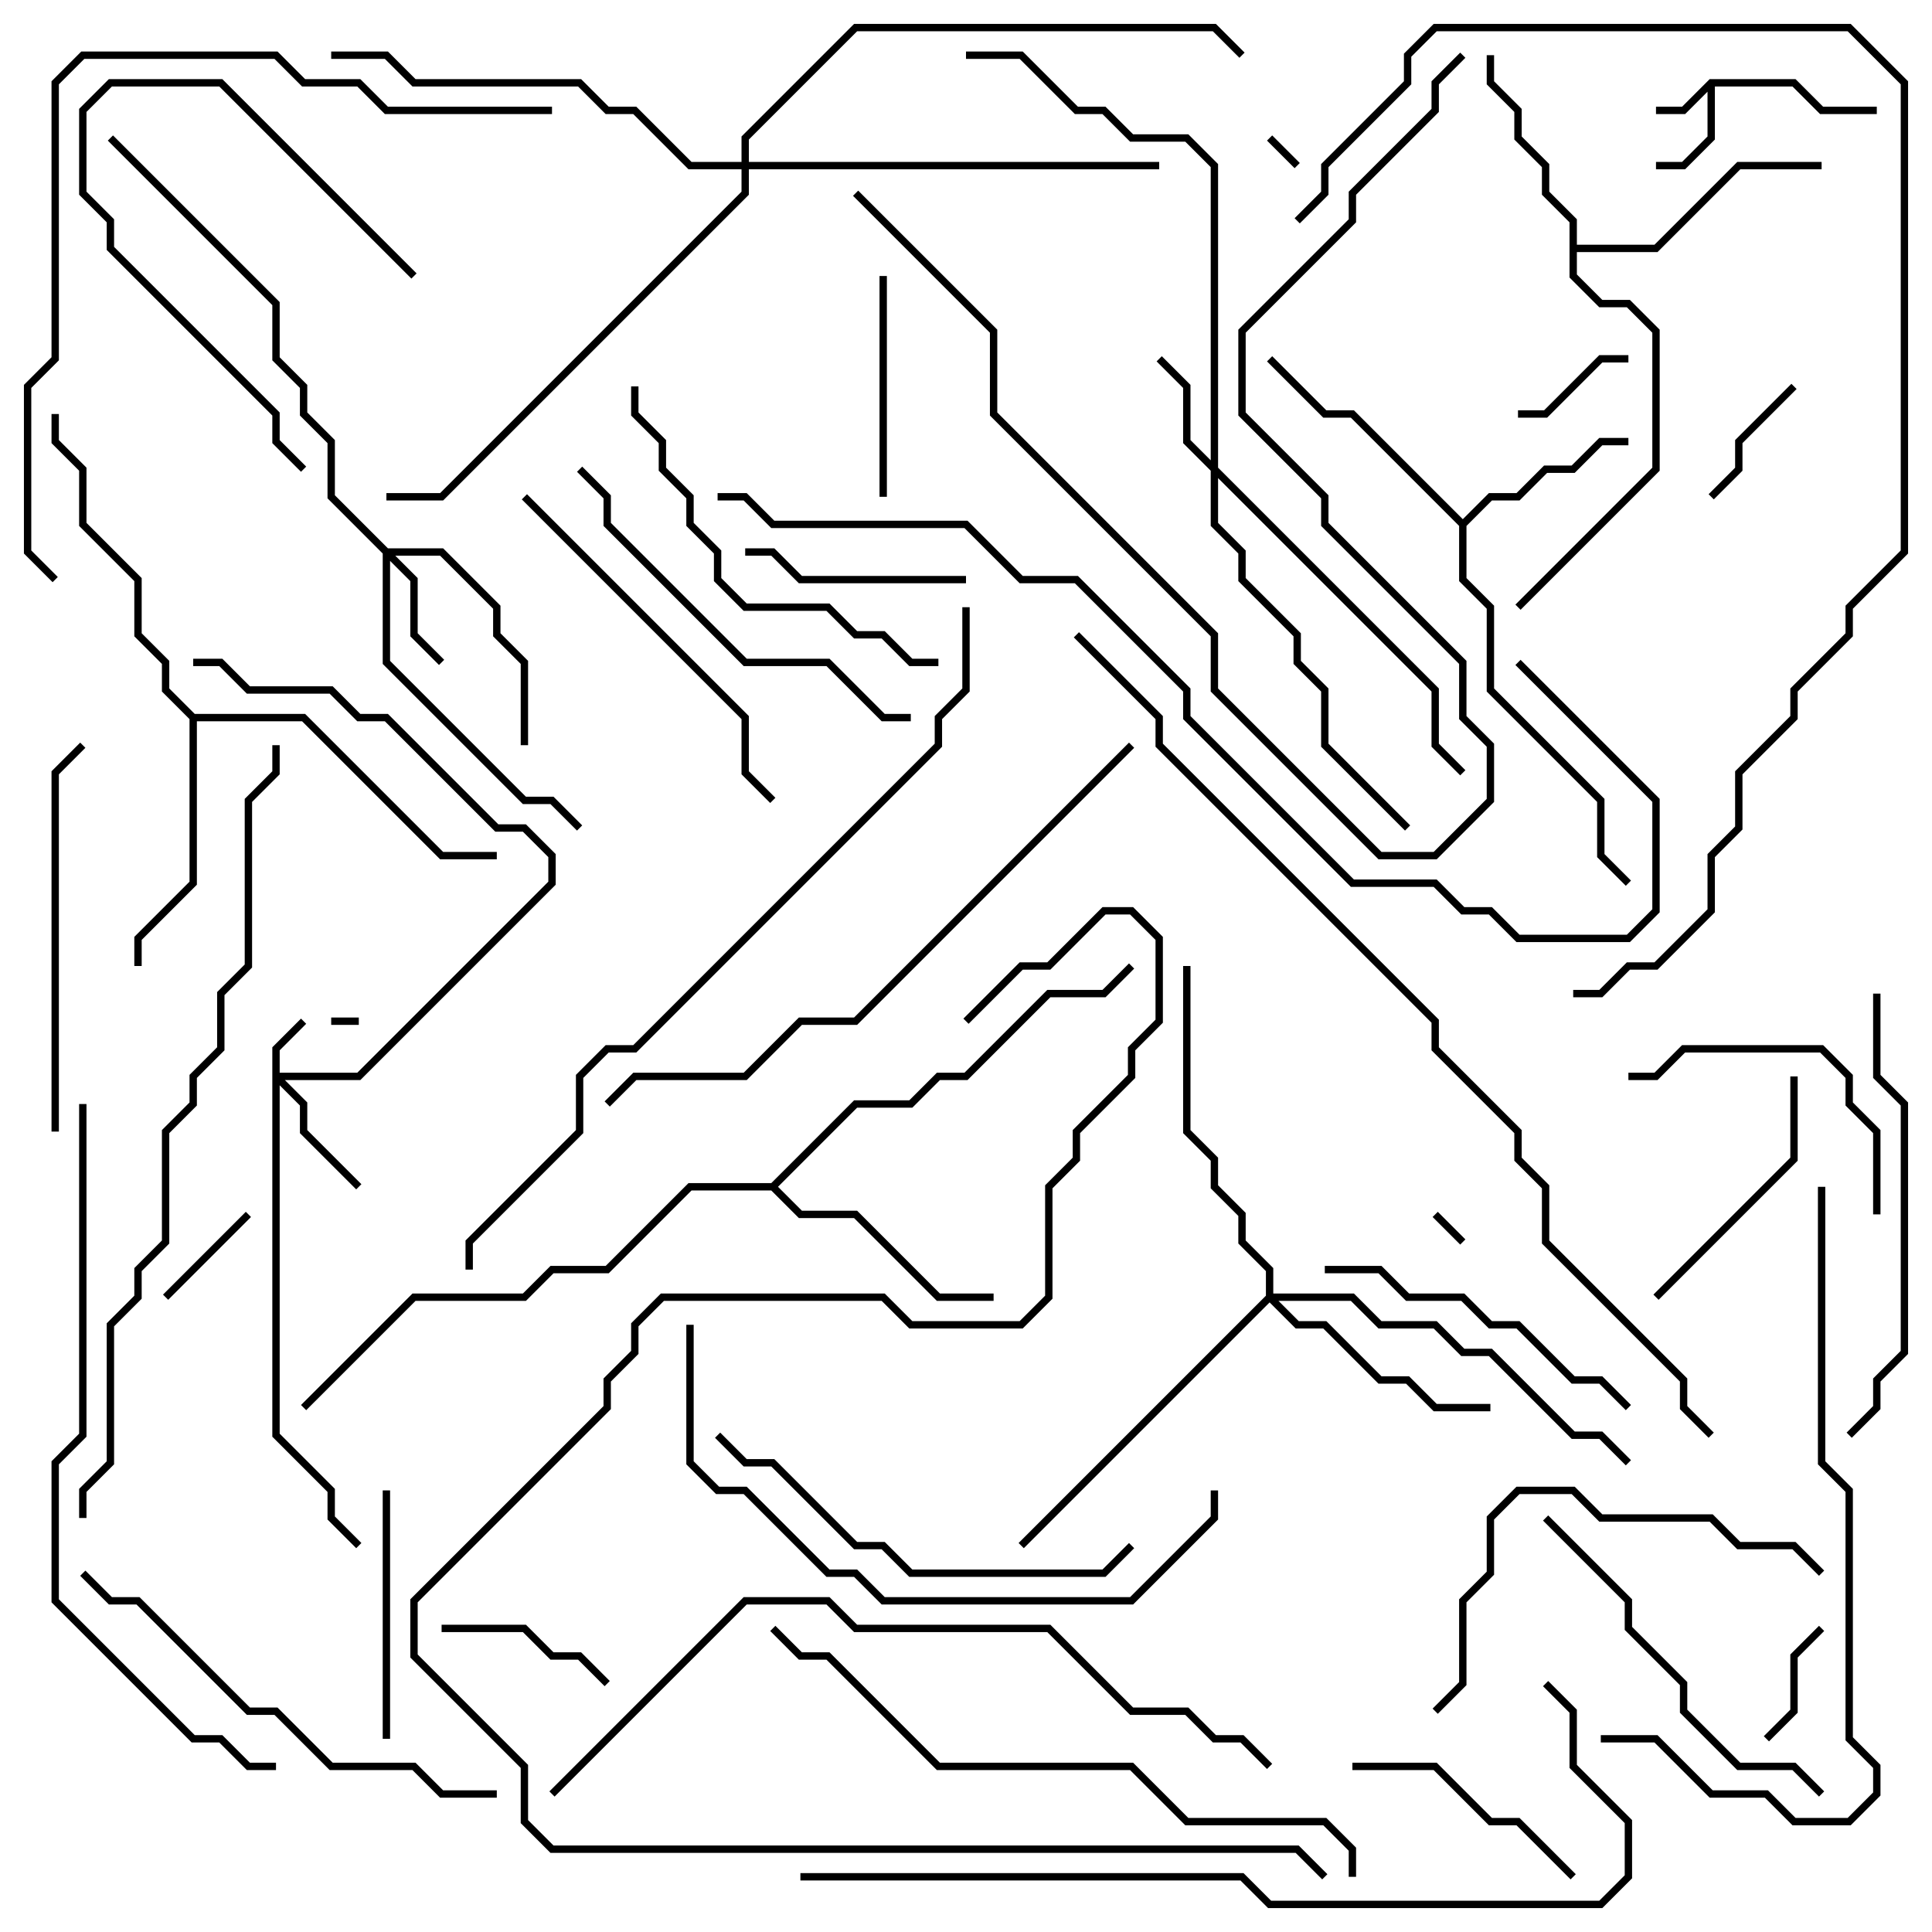 <svg version="1.1" width="105" height="105" xmlns="http://www.w3.org/2000/svg"><path d="M92.917,4.3L97.583,4.3L99.083,5.8L102,5.8L102,6.2L98.917,6.2L97.417,4.7L93.2,4.7L93.2,7.583L91.583,9.2L90,9.2L90,8.8L91.417,8.8L92.8,7.417L92.8,4.983L91.583,6.2L90,6.2L90,5.8L91.417,5.8z" stroke="none"/><path d="M79.5,28.217L80.917,26.8L82.417,26.8L83.917,25.3L85.417,25.3L86.917,23.8L88.5,23.8L88.5,24.2L87.083,24.2L85.583,25.7L84.083,25.7L82.583,27.2L81.083,27.2L79.7,28.583L79.7,31.417L81.2,32.917L81.2,37.417L87.2,43.417L87.2,46.417L88.641,47.859L88.359,48.141L86.8,46.583L86.8,43.583L80.8,37.583L80.8,33.083L79.3,31.583L79.3,28.583L73.417,22.7L71.917,22.7L68.859,19.641L69.141,19.359L72.083,22.3L73.583,22.3z" stroke="none"/><path d="M85.3,12.083L83.8,10.583L83.8,9.083L82.3,7.583L82.3,6.083L80.8,4.583L80.8,3L81.2,3L81.2,4.417L82.7,5.917L82.7,7.417L84.2,8.917L84.2,10.417L85.7,11.917L85.7,13.3L89.917,13.3L94.417,8.8L99,8.8L99,9.2L94.583,9.2L90.083,13.7L85.7,13.7L85.7,14.917L87.083,16.3L88.583,16.3L90.2,17.917L90.2,25.583L82.641,33.141L82.359,32.859L89.8,25.417L89.8,18.083L88.417,16.7L86.917,16.7L85.3,15.083z" stroke="none"/><path d="M41.917,64.3L46.417,59.8L49.417,59.8L50.917,58.3L52.417,58.3L56.917,53.8L59.917,53.8L61.359,52.359L61.641,52.641L60.083,54.2L57.083,54.2L52.583,58.7L51.083,58.7L49.583,60.2L46.583,60.2L42.283,64.5L43.583,65.8L46.583,65.8L51.083,70.3L54,70.3L54,70.7L50.917,70.7L46.417,66.2L43.417,66.2L41.917,64.7L37.583,64.7L33.083,69.2L30.083,69.2L28.583,70.7L22.583,70.7L16.641,76.641L16.359,76.359L22.417,70.3L28.417,70.3L29.917,68.8L32.917,68.8L37.417,64.3z" stroke="none"/><path d="M10.583,38.8L16.583,38.8L24.083,46.3L27,46.3L27,46.7L23.917,46.7L16.417,39.2L10.7,39.2L10.7,48.083L7.7,51.083L7.7,52.5L7.3,52.5L7.3,50.917L10.3,47.917L10.3,39.083L8.8,37.583L8.8,36.083L7.3,34.583L7.3,31.583L4.3,28.583L4.3,25.583L2.8,24.083L2.8,22.5L3.2,22.5L3.2,23.917L4.7,25.417L4.7,28.417L7.7,31.417L7.7,34.417L9.2,35.917L9.2,37.417z" stroke="none"/><path d="M14.8,56.917L16.359,55.359L16.641,55.641L15.2,57.083L15.2,58.3L19.417,58.3L29.8,47.917L29.8,46.583L28.417,45.2L26.917,45.2L20.917,39.2L19.417,39.2L17.917,37.7L13.417,37.7L11.917,36.2L10.5,36.2L10.5,35.8L12.083,35.8L13.583,37.3L18.083,37.3L19.583,38.8L21.083,38.8L27.083,44.8L28.583,44.8L30.2,46.417L30.2,48.083L19.583,58.7L15.483,58.7L16.7,59.917L16.7,61.417L19.641,64.359L19.359,64.641L16.3,61.583L16.3,60.083L15.2,58.983L15.2,77.917L18.2,80.917L18.2,82.417L19.641,83.859L19.359,84.141L17.8,82.583L17.8,81.083L14.8,78.083z" stroke="none"/><path d="M21.083,29.8L24.083,29.8L27.2,32.917L27.2,34.417L28.7,35.917L28.7,40.5L28.3,40.5L28.3,36.083L26.8,34.583L26.8,33.083L23.917,30.2L21.483,30.2L22.7,31.417L22.7,34.417L24.141,35.859L23.859,36.141L22.3,34.583L22.3,31.583L21.2,30.483L21.2,35.917L28.583,43.3L30.083,43.3L31.641,44.859L31.359,45.141L29.917,43.7L28.417,43.7L20.8,36.083L20.8,30.083L17.8,27.083L17.8,24.083L16.3,22.583L16.3,21.083L14.8,19.583L14.8,16.583L5.859,7.641L6.141,7.359L15.2,16.417L15.2,19.417L16.7,20.917L16.7,22.417L18.2,23.917L18.2,26.917z" stroke="none"/><path d="M65.8,25.017L65.8,9.083L64.417,7.7L61.417,7.7L59.917,6.2L58.417,6.2L55.417,3.2L52.5,3.2L52.5,2.8L55.583,2.8L58.583,5.8L60.083,5.8L61.583,7.3L64.583,7.3L66.2,8.917L66.2,25.417L78.2,37.417L78.2,40.417L79.641,41.859L79.359,42.141L77.8,40.583L77.8,37.583L66.2,25.983L66.2,28.417L67.7,29.917L67.7,31.417L70.7,34.417L70.7,35.917L72.2,37.417L72.2,40.417L76.641,44.859L76.359,45.141L71.8,40.583L71.8,37.583L70.3,36.083L70.3,34.583L67.3,31.583L67.3,30.083L65.8,28.583L65.8,25.583L64.3,24.083L64.3,21.083L62.859,19.641L63.141,19.359L64.7,20.917L64.7,23.917z" stroke="none"/><path d="M68.8,70.417L68.8,69.083L67.3,67.583L67.3,66.083L65.8,64.583L65.8,63.083L64.3,61.583L64.3,52.5L64.7,52.5L64.7,61.417L66.2,62.917L66.2,64.417L67.7,65.917L67.7,67.417L69.2,68.917L69.2,70.3L73.583,70.3L75.083,71.8L78.083,71.8L79.583,73.3L81.083,73.3L85.583,77.8L87.083,77.8L88.641,79.359L88.359,79.641L86.917,78.2L85.417,78.2L80.917,73.7L79.417,73.7L77.917,72.2L74.917,72.2L73.417,70.7L69.483,70.7L70.583,71.8L72.083,71.8L75.083,74.8L76.583,74.8L78.083,76.3L81,76.3L81,76.7L77.917,76.7L76.417,75.2L74.917,75.2L71.917,72.2L70.417,72.2L69,70.783L55.641,84.141L55.359,83.859z" stroke="none"/><path d="M40.3,8.8L40.3,7.417L46.417,1.3L66.083,1.3L67.641,2.859L67.359,3.141L65.917,1.7L46.583,1.7L40.7,7.583L40.7,8.8L63,8.8L63,9.2L40.7,9.2L40.7,10.583L24.083,27.2L21,27.2L21,26.8L23.917,26.8L40.3,10.417L40.3,9.2L37.417,9.2L34.417,6.2L32.917,6.2L31.417,4.7L22.417,4.7L20.917,3.2L18,3.2L18,2.8L21.083,2.8L22.583,4.3L31.583,4.3L33.083,5.8L34.583,5.8L37.583,8.8z" stroke="none"/><path d="M19.5,55.3L19.5,55.7L18,55.7L18,55.3z" stroke="none"/><path d="M79.641,67.359L79.359,67.641L77.859,66.141L78.141,65.859z" stroke="none"/><path d="M68.859,7.641L69.141,7.359L70.641,8.859L70.359,9.141z" stroke="none"/><path d="M13.359,65.859L13.641,66.141L9.141,70.641L8.859,70.359z" stroke="none"/><path d="M82.5,22.7L82.5,22.3L83.917,22.3L86.917,19.3L88.5,19.3L88.5,19.7L87.083,19.7L84.083,22.7z" stroke="none"/><path d="M98.859,88.359L99.141,88.641L97.7,90.083L97.7,93.083L96.141,94.641L95.859,94.359L97.3,92.917L97.3,89.917z" stroke="none"/><path d="M93.141,27.141L92.859,26.859L94.3,25.417L94.3,23.917L97.359,20.859L97.641,21.141L94.7,24.083L94.7,25.583z" stroke="none"/><path d="M24,88.7L24,88.3L28.583,88.3L30.083,89.8L31.583,89.8L33.141,91.359L32.859,91.641L31.417,90.2L29.917,90.2L28.417,88.7z" stroke="none"/><path d="M48.2,27L47.8,27L47.8,15L48.2,15z" stroke="none"/><path d="M52.5,31.3L52.5,31.7L43.417,31.7L41.917,30.2L40.5,30.2L40.5,29.8L42.083,29.8L43.583,31.3z" stroke="none"/><path d="M22.641,14.859L22.359,15.141L11.917,4.7L6.083,4.7L4.7,6.083L4.7,10.417L6.2,11.917L6.2,13.417L15.2,22.417L15.2,23.917L16.641,25.359L16.359,25.641L14.8,24.083L14.8,22.583L5.8,13.583L5.8,12.083L4.3,10.583L4.3,5.917L5.917,4.3L12.083,4.3z" stroke="none"/><path d="M85.641,101.859L85.359,102.141L82.417,99.2L80.917,99.2L77.917,96.2L73.5,96.2L73.5,95.8L78.083,95.8L81.083,98.8L82.583,98.8z" stroke="none"/><path d="M20.8,81L21.2,81L21.2,94.5L20.8,94.5z" stroke="none"/><path d="M90.141,70.641L89.859,70.359L97.3,62.917L97.3,58.5L97.7,58.5L97.7,63.083z" stroke="none"/><path d="M102.2,66L101.8,66L101.8,61.583L100.3,60.083L100.3,58.583L98.917,57.2L91.583,57.2L90.083,58.7L88.5,58.7L88.5,58.3L89.917,58.3L91.417,56.8L99.083,56.8L100.7,58.417L100.7,59.917L102.2,61.417z" stroke="none"/><path d="M72,69.2L72,68.8L75.083,68.8L76.583,70.3L79.583,70.3L81.083,71.8L82.583,71.8L85.583,74.8L87.083,74.8L88.641,76.359L88.359,76.641L86.917,75.2L85.417,75.2L82.417,72.2L80.917,72.2L79.417,70.7L76.417,70.7L74.917,69.2z" stroke="none"/><path d="M3.2,61.5L2.8,61.5L2.8,41.917L4.359,40.359L4.641,40.641L3.2,42.083z" stroke="none"/><path d="M83.859,82.641L84.141,82.359L88.7,86.917L88.7,88.417L91.7,91.417L91.7,92.917L94.583,95.8L97.583,95.8L99.141,97.359L98.859,97.641L97.417,96.2L94.417,96.2L91.3,93.083L91.3,91.583L88.3,88.583L88.3,87.083z" stroke="none"/><path d="M28.359,27.141L28.641,26.859L40.7,38.917L40.7,41.917L42.141,43.359L41.859,43.641L40.3,42.083L40.3,39.083z" stroke="none"/><path d="M34.3,21L34.7,21L34.7,22.417L36.2,23.917L36.2,25.417L37.7,26.917L37.7,28.417L39.2,29.917L39.2,31.417L40.583,32.8L45.083,32.8L46.583,34.3L48.083,34.3L49.583,35.8L51,35.8L51,36.2L49.417,36.2L47.917,34.7L46.417,34.7L44.917,33.2L40.417,33.2L38.8,31.583L38.8,30.083L37.3,28.583L37.3,27.083L35.8,25.583L35.8,24.083L34.3,22.583z" stroke="none"/><path d="M99.141,85.359L98.859,85.641L97.417,84.2L94.417,84.2L92.917,82.7L86.917,82.7L85.417,81.2L82.583,81.2L81.2,82.583L81.2,85.583L79.7,87.083L79.7,91.583L78.141,93.141L77.859,92.859L79.3,91.417L79.3,86.917L80.8,85.417L80.8,82.417L82.417,80.8L85.583,80.8L87.083,82.3L93.083,82.3L94.583,83.8L97.583,83.8z" stroke="none"/><path d="M31.359,25.641L31.641,25.359L33.2,26.917L33.2,28.417L40.583,35.8L45.083,35.8L48.083,38.8L49.5,38.8L49.5,39.2L47.917,39.2L44.917,36.2L40.417,36.2L32.8,28.583L32.8,27.083z" stroke="none"/><path d="M38.859,78.141L39.141,77.859L40.583,79.3L42.083,79.3L46.583,83.8L48.083,83.8L49.583,85.3L59.917,85.3L61.359,83.859L61.641,84.141L60.083,85.7L49.417,85.7L47.917,84.2L46.417,84.2L41.917,79.7L40.417,79.7z" stroke="none"/><path d="M101.8,54L102.2,54L102.2,58.417L103.7,59.917L103.7,73.583L102.2,75.083L102.2,76.583L100.641,78.141L100.359,77.859L101.8,76.417L101.8,74.917L103.3,73.417L103.3,60.083L101.8,58.583z" stroke="none"/><path d="M4.359,85.641L4.641,85.359L6.083,86.8L7.583,86.8L13.583,92.8L15.083,92.8L18.083,95.8L22.583,95.8L24.083,97.3L27,97.3L27,97.7L23.917,97.7L22.417,96.2L17.917,96.2L14.917,93.2L13.417,93.2L7.417,87.2L5.917,87.2z" stroke="none"/><path d="M65.8,81L66.2,81L66.2,82.583L61.583,87.2L47.917,87.2L46.417,85.7L44.917,85.7L40.417,81.2L38.917,81.2L37.3,79.583L37.3,72L37.7,72L37.7,79.417L39.083,80.8L40.583,80.8L45.083,85.3L46.583,85.3L48.083,86.8L61.417,86.8L65.8,82.417z" stroke="none"/><path d="M87,94.7L87,94.3L90.083,94.3L93.083,97.3L96.083,97.3L97.583,98.8L100.417,98.8L101.8,97.417L101.8,96.083L100.3,94.583L100.3,81.083L98.8,79.583L98.8,64.5L99.2,64.5L99.2,79.417L100.7,80.917L100.7,94.417L102.2,95.917L102.2,97.583L100.583,99.2L97.417,99.2L95.917,97.7L92.917,97.7L89.917,94.7z" stroke="none"/><path d="M46.359,10.641L46.641,10.359L54.2,17.917L54.2,22.417L66.2,34.417L66.2,37.417L75.083,46.3L77.917,46.3L80.8,43.417L80.8,40.583L79.3,39.083L79.3,36.083L71.8,28.583L71.8,27.083L67.3,22.583L67.3,17.917L73.3,11.917L73.3,10.417L77.8,5.917L77.8,4.417L79.359,2.859L79.641,3.141L78.2,4.583L78.2,6.083L73.7,10.583L73.7,12.083L67.7,18.083L67.7,22.417L72.2,26.917L72.2,28.417L79.7,35.917L79.7,38.917L81.2,40.417L81.2,43.583L78.083,46.7L74.917,46.7L65.8,37.583L65.8,34.583L53.8,22.583L53.8,18.083z" stroke="none"/><path d="M73.7,102L73.3,102L73.3,100.583L71.917,99.2L64.417,99.2L61.417,96.2L50.917,96.2L44.917,90.2L43.417,90.2L41.859,88.641L42.141,88.359L43.583,89.8L45.083,89.8L51.083,95.8L61.583,95.8L64.583,98.8L72.083,98.8L73.7,100.417z" stroke="none"/><path d="M61.359,40.359L61.641,40.641L46.583,55.7L43.583,55.7L40.583,58.7L34.583,58.7L33.141,60.141L32.859,59.859L34.417,58.3L40.417,58.3L43.417,55.3L46.417,55.3z" stroke="none"/><path d="M30,5.8L30,6.2L20.917,6.2L19.417,4.7L16.417,4.7L14.917,3.2L4.583,3.2L3.2,4.583L3.2,19.583L1.7,21.083L1.7,29.917L3.141,31.359L2.859,31.641L1.3,30.083L1.3,20.917L2.8,19.417L2.8,4.417L4.417,2.8L15.083,2.8L16.583,4.3L19.583,4.3L21.083,5.8z" stroke="none"/><path d="M4.3,60L4.7,60L4.7,78.083L3.2,79.583L3.2,86.917L10.583,94.3L12.083,94.3L13.583,95.8L15,95.8L15,96.2L13.417,96.2L11.917,94.7L10.417,94.7L2.8,87.083L2.8,79.417L4.3,77.917z" stroke="none"/><path d="M30.141,97.641L29.859,97.359L40.417,86.8L45.083,86.8L46.583,88.3L57.083,88.3L61.583,92.8L64.583,92.8L66.083,94.3L67.583,94.3L69.141,95.859L68.859,96.141L67.417,94.7L65.917,94.7L64.417,93.2L61.417,93.2L56.917,88.7L46.417,88.7L44.917,87.2L40.583,87.2z" stroke="none"/><path d="M43.5,102.2L43.5,101.8L67.583,101.8L69.083,103.3L86.917,103.3L88.3,101.917L88.3,99.083L85.3,96.083L85.3,93.083L83.859,91.641L84.141,91.359L85.7,92.917L85.7,95.917L88.7,98.917L88.7,102.083L87.083,103.7L68.917,103.7L67.417,102.2z" stroke="none"/><path d="M4.7,82.5L4.3,82.5L4.3,80.917L5.8,79.417L5.8,71.917L7.3,70.417L7.3,68.917L8.8,67.417L8.8,61.417L10.3,59.917L10.3,58.417L11.8,56.917L11.8,53.917L13.3,52.417L13.3,43.417L14.8,41.917L14.8,40.5L15.2,40.5L15.2,42.083L13.7,43.583L13.7,52.583L12.2,54.083L12.2,57.083L10.7,58.583L10.7,60.083L9.2,61.583L9.2,67.583L7.7,69.083L7.7,70.583L6.2,72.083L6.2,79.583L4.7,81.083z" stroke="none"/><path d="M82.359,36.141L82.641,35.859L90.2,43.417L90.2,49.583L88.583,51.2L82.417,51.2L80.917,49.7L79.417,49.7L77.917,48.2L73.417,48.2L64.3,39.083L64.3,37.583L58.417,31.7L55.417,31.7L52.417,28.7L41.917,28.7L40.417,27.2L39,27.2L39,26.8L40.583,26.8L42.083,28.3L52.583,28.3L55.583,31.3L58.583,31.3L64.7,37.417L64.7,38.917L73.583,47.8L78.083,47.8L79.583,49.3L81.083,49.3L82.583,50.8L88.417,50.8L89.8,49.417L89.8,43.583z" stroke="none"/><path d="M70.641,12.141L70.359,11.859L71.8,10.417L71.8,8.917L76.3,4.417L76.3,2.917L77.917,1.3L100.583,1.3L103.7,4.417L103.7,30.083L100.7,33.083L100.7,34.583L97.7,37.583L97.7,39.083L94.7,42.083L94.7,45.083L93.2,46.583L93.2,49.583L90.083,52.7L88.583,52.7L87.083,54.2L85.5,54.2L85.5,53.8L86.917,53.8L88.417,52.3L89.917,52.3L92.8,49.417L92.8,46.417L94.3,44.917L94.3,41.917L97.3,38.917L97.3,37.417L100.3,34.417L100.3,32.917L103.3,29.917L103.3,4.583L100.417,1.7L78.083,1.7L76.7,3.083L76.7,4.583L72.2,9.083L72.2,10.583z" stroke="none"/><path d="M52.3,33L52.7,33L52.7,37.583L51.2,39.083L51.2,40.583L34.583,57.2L33.083,57.2L31.7,58.583L31.7,61.583L25.7,67.583L25.7,69L25.3,69L25.3,67.417L31.3,61.417L31.3,58.417L32.917,56.8L34.417,56.8L50.8,40.417L50.8,38.917L52.3,37.417z" stroke="none"/><path d="M72.141,101.859L71.859,102.141L70.417,100.7L29.917,100.7L28.3,99.083L28.3,96.083L22.3,90.083L22.3,86.917L32.8,76.417L32.8,74.917L34.3,73.417L34.3,71.917L35.917,70.3L48.083,70.3L49.583,71.8L55.417,71.8L56.8,70.417L56.8,64.417L58.3,62.917L58.3,61.417L61.3,58.417L61.3,56.917L62.8,55.417L62.8,51.083L61.417,49.7L60.083,49.7L57.083,52.7L55.583,52.7L52.641,55.641L52.359,55.359L55.417,52.3L56.917,52.3L59.917,49.3L61.583,49.3L63.2,50.917L63.2,55.583L61.7,57.083L61.7,58.583L58.7,61.583L58.7,63.083L57.2,64.583L57.2,70.583L55.583,72.2L49.417,72.2L47.917,70.7L36.083,70.7L34.7,72.083L34.7,73.583L33.2,75.083L33.2,76.583L22.7,87.083L22.7,89.917L28.7,95.917L28.7,98.917L30.083,100.3L70.583,100.3z" stroke="none"/><path d="M58.359,34.641L58.641,34.359L63.2,38.917L63.2,40.417L78.2,55.417L78.2,56.917L82.7,61.417L82.7,62.917L84.2,64.417L84.2,67.417L91.7,74.917L91.7,76.417L93.141,77.859L92.859,78.141L91.3,76.583L91.3,75.083L83.8,67.583L83.8,64.583L82.3,63.083L82.3,61.583L77.8,57.083L77.8,55.583L62.8,40.583L62.8,39.083z" stroke="none"/></svg>